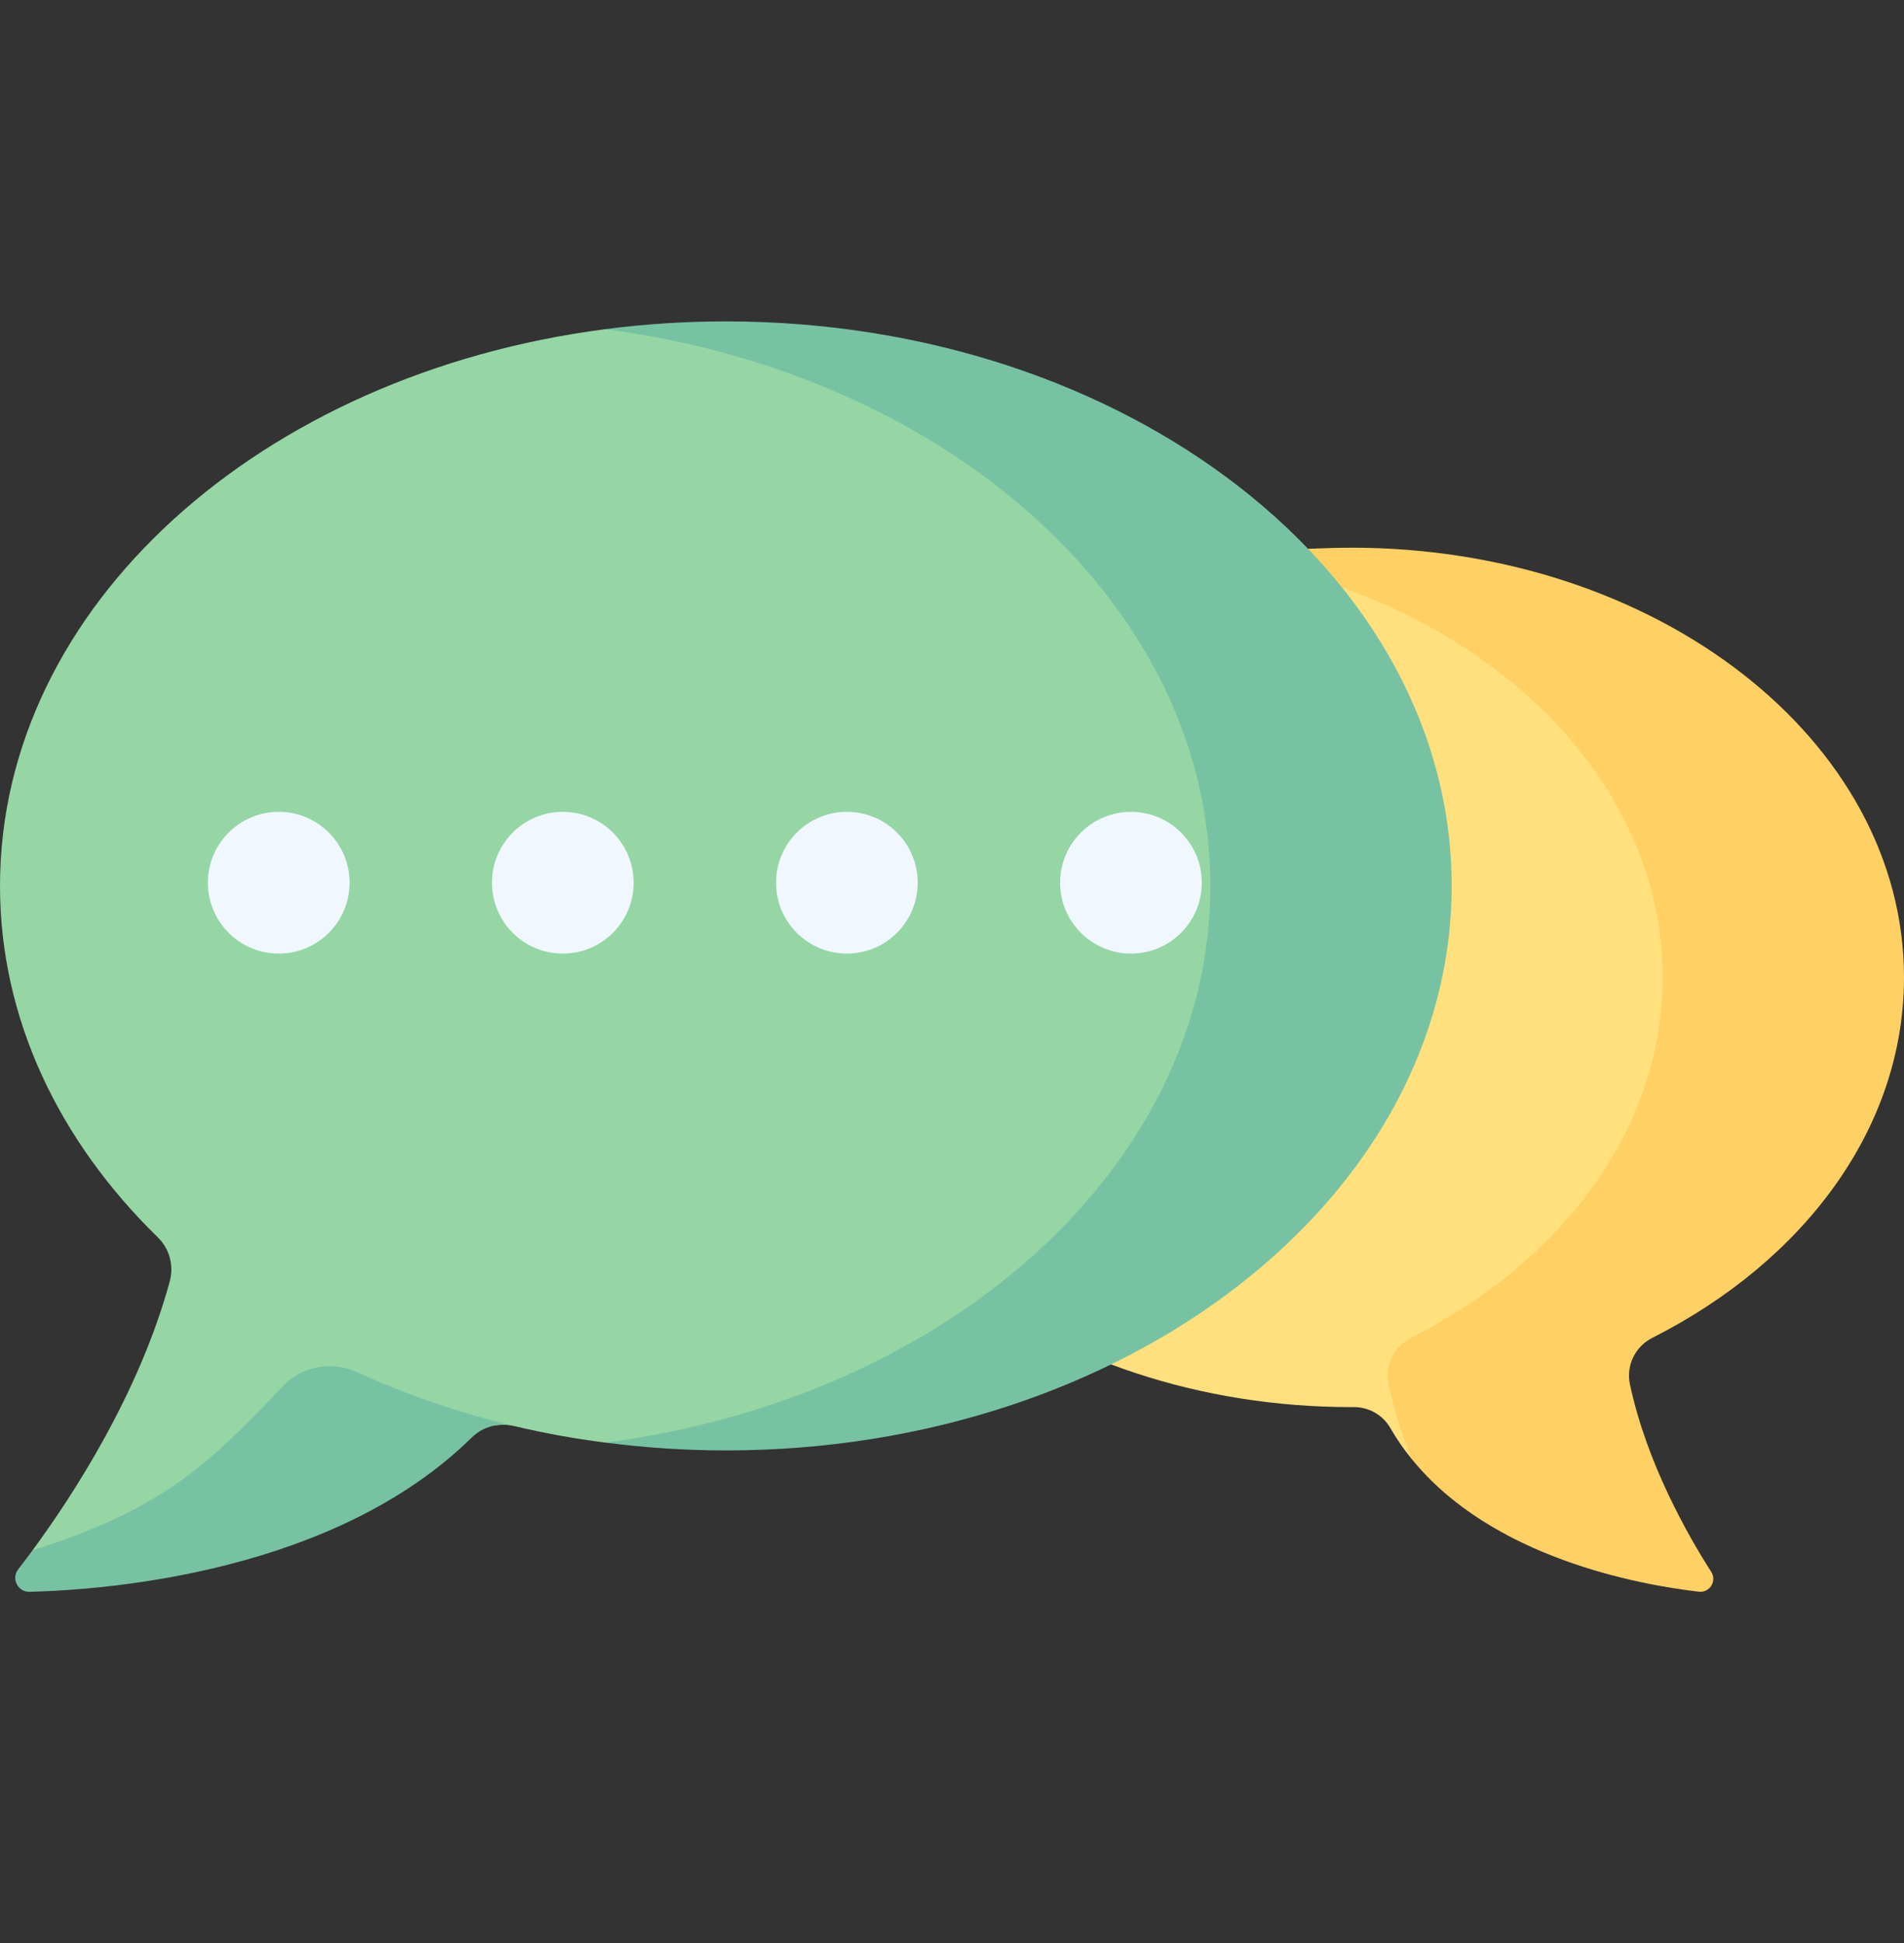 <svg width="50" height="51" viewBox="0 0 50 51" fill="none" xmlns="http://www.w3.org/2000/svg">
<rect x="0" y="0" width="50" height="51" fill="#333333" stroke="none"/>
<path d="M37.293 36.715C37.184 36.2 37.435 35.677 37.906 35.44C42.067 33.336 44.82 29.69 44.82 25.544C44.82 20.382 40.555 15.996 34.616 14.396C27.011 14.748 20.983 19.654 20.983 25.654C20.983 31.884 27.479 36.934 35.491 36.934C35.511 36.934 35.531 36.934 35.55 36.933C35.946 36.932 36.313 37.139 36.51 37.481C36.683 37.781 36.856 38.031 37.068 38.291L37.589 37.803C37.457 37.365 37.347 36.967 37.293 36.715Z" fill="#FFE07D"/>
<path d="M43.389 35.117C47.368 33.106 50 29.619 50 25.654C50 19.425 43.504 14.376 35.492 14.376C34.403 14.376 33.343 14.469 32.323 14.646C38.812 15.77 43.664 20.271 43.664 25.654C43.664 29.619 41.032 33.106 37.052 35.117C36.602 35.345 36.362 35.844 36.467 36.337C36.611 37.017 36.825 37.677 37.069 38.291C39.163 40.884 43.013 41.593 44.61 41.779C44.897 41.813 45.093 41.5 44.937 41.257C44.344 40.332 43.247 38.423 42.803 36.337C42.698 35.844 42.939 35.345 43.389 35.117Z" fill="#FFD064"/>
<path d="M15.893 8.641C6.864 9.808 0 15.904 0 23.254C0 26.743 1.552 29.951 4.148 32.482C4.453 32.78 4.57 33.223 4.458 33.634C3.651 36.593 1.905 39.266 0.854 40.694C1.203 41.044 1.723 41.161 2.188 40.995C4.826 40.052 6.021 39.043 7.98 36.956C8.482 36.422 9.269 36.271 9.936 36.577C10.381 36.781 10.838 36.972 11.305 37.147C11.876 37.362 12.49 37.466 13.097 37.403C13.228 37.389 13.362 37.398 13.494 37.429C14.291 37.618 15.061 37.759 15.899 37.866L19.528 37.748C27.172 35.635 32.645 29.963 32.645 23.295C32.645 16.42 26.825 10.602 18.807 8.654L15.893 8.641Z" fill="#95D6A4"/>
<path d="M7.419 36.394C5.278 38.674 4.05 39.669 0.854 40.694C0.715 40.882 0.589 41.049 0.478 41.192C0.289 41.435 0.468 41.789 0.776 41.782C2.886 41.729 8.803 41.257 12.386 37.734C12.678 37.447 13.096 37.334 13.494 37.429C13.493 37.427 13.492 37.425 13.491 37.424C12.037 37.08 10.656 36.604 9.372 36.014C8.706 35.709 7.92 35.861 7.419 36.394Z" fill="#78C2A4"/>
<path d="M19.061 8.436C17.981 8.436 16.923 8.506 15.892 8.64C24.911 9.814 31.785 15.909 31.785 23.253C31.785 30.596 24.915 36.69 15.899 37.865C16.928 37.999 17.983 38.071 19.061 38.071C29.587 38.071 38.121 31.437 38.121 23.253C38.121 15.07 29.587 8.436 19.061 8.436Z" fill="#78C2A4"/>
<path d="M7.32 25.03C8.347 25.03 9.18 24.197 9.18 23.17C9.18 22.142 8.347 21.309 7.32 21.309C6.292 21.309 5.459 22.142 5.459 23.17C5.459 24.197 6.292 25.03 7.32 25.03Z" fill="#F0F7FF"/>
<path d="M14.78 25.03C15.807 25.03 16.64 24.197 16.64 23.17C16.64 22.142 15.807 21.309 14.78 21.309C13.752 21.309 12.919 22.142 12.919 23.17C12.919 24.197 13.752 25.03 14.78 25.03Z" fill="#F0F7FF"/>
<path d="M22.24 25.03C23.267 25.03 24.1 24.197 24.1 23.17C24.1 22.142 23.267 21.309 22.24 21.309C21.212 21.309 20.379 22.142 20.379 23.17C20.379 24.197 21.212 25.03 22.24 25.03Z" fill="#F0F7FF"/>
<path d="M29.7 25.03C30.727 25.03 31.56 24.197 31.56 23.17C31.56 22.142 30.727 21.309 29.7 21.309C28.672 21.309 27.839 22.142 27.839 23.17C27.839 24.197 28.672 25.03 29.7 25.03Z" fill="#F0F7FF"/>
</svg>
